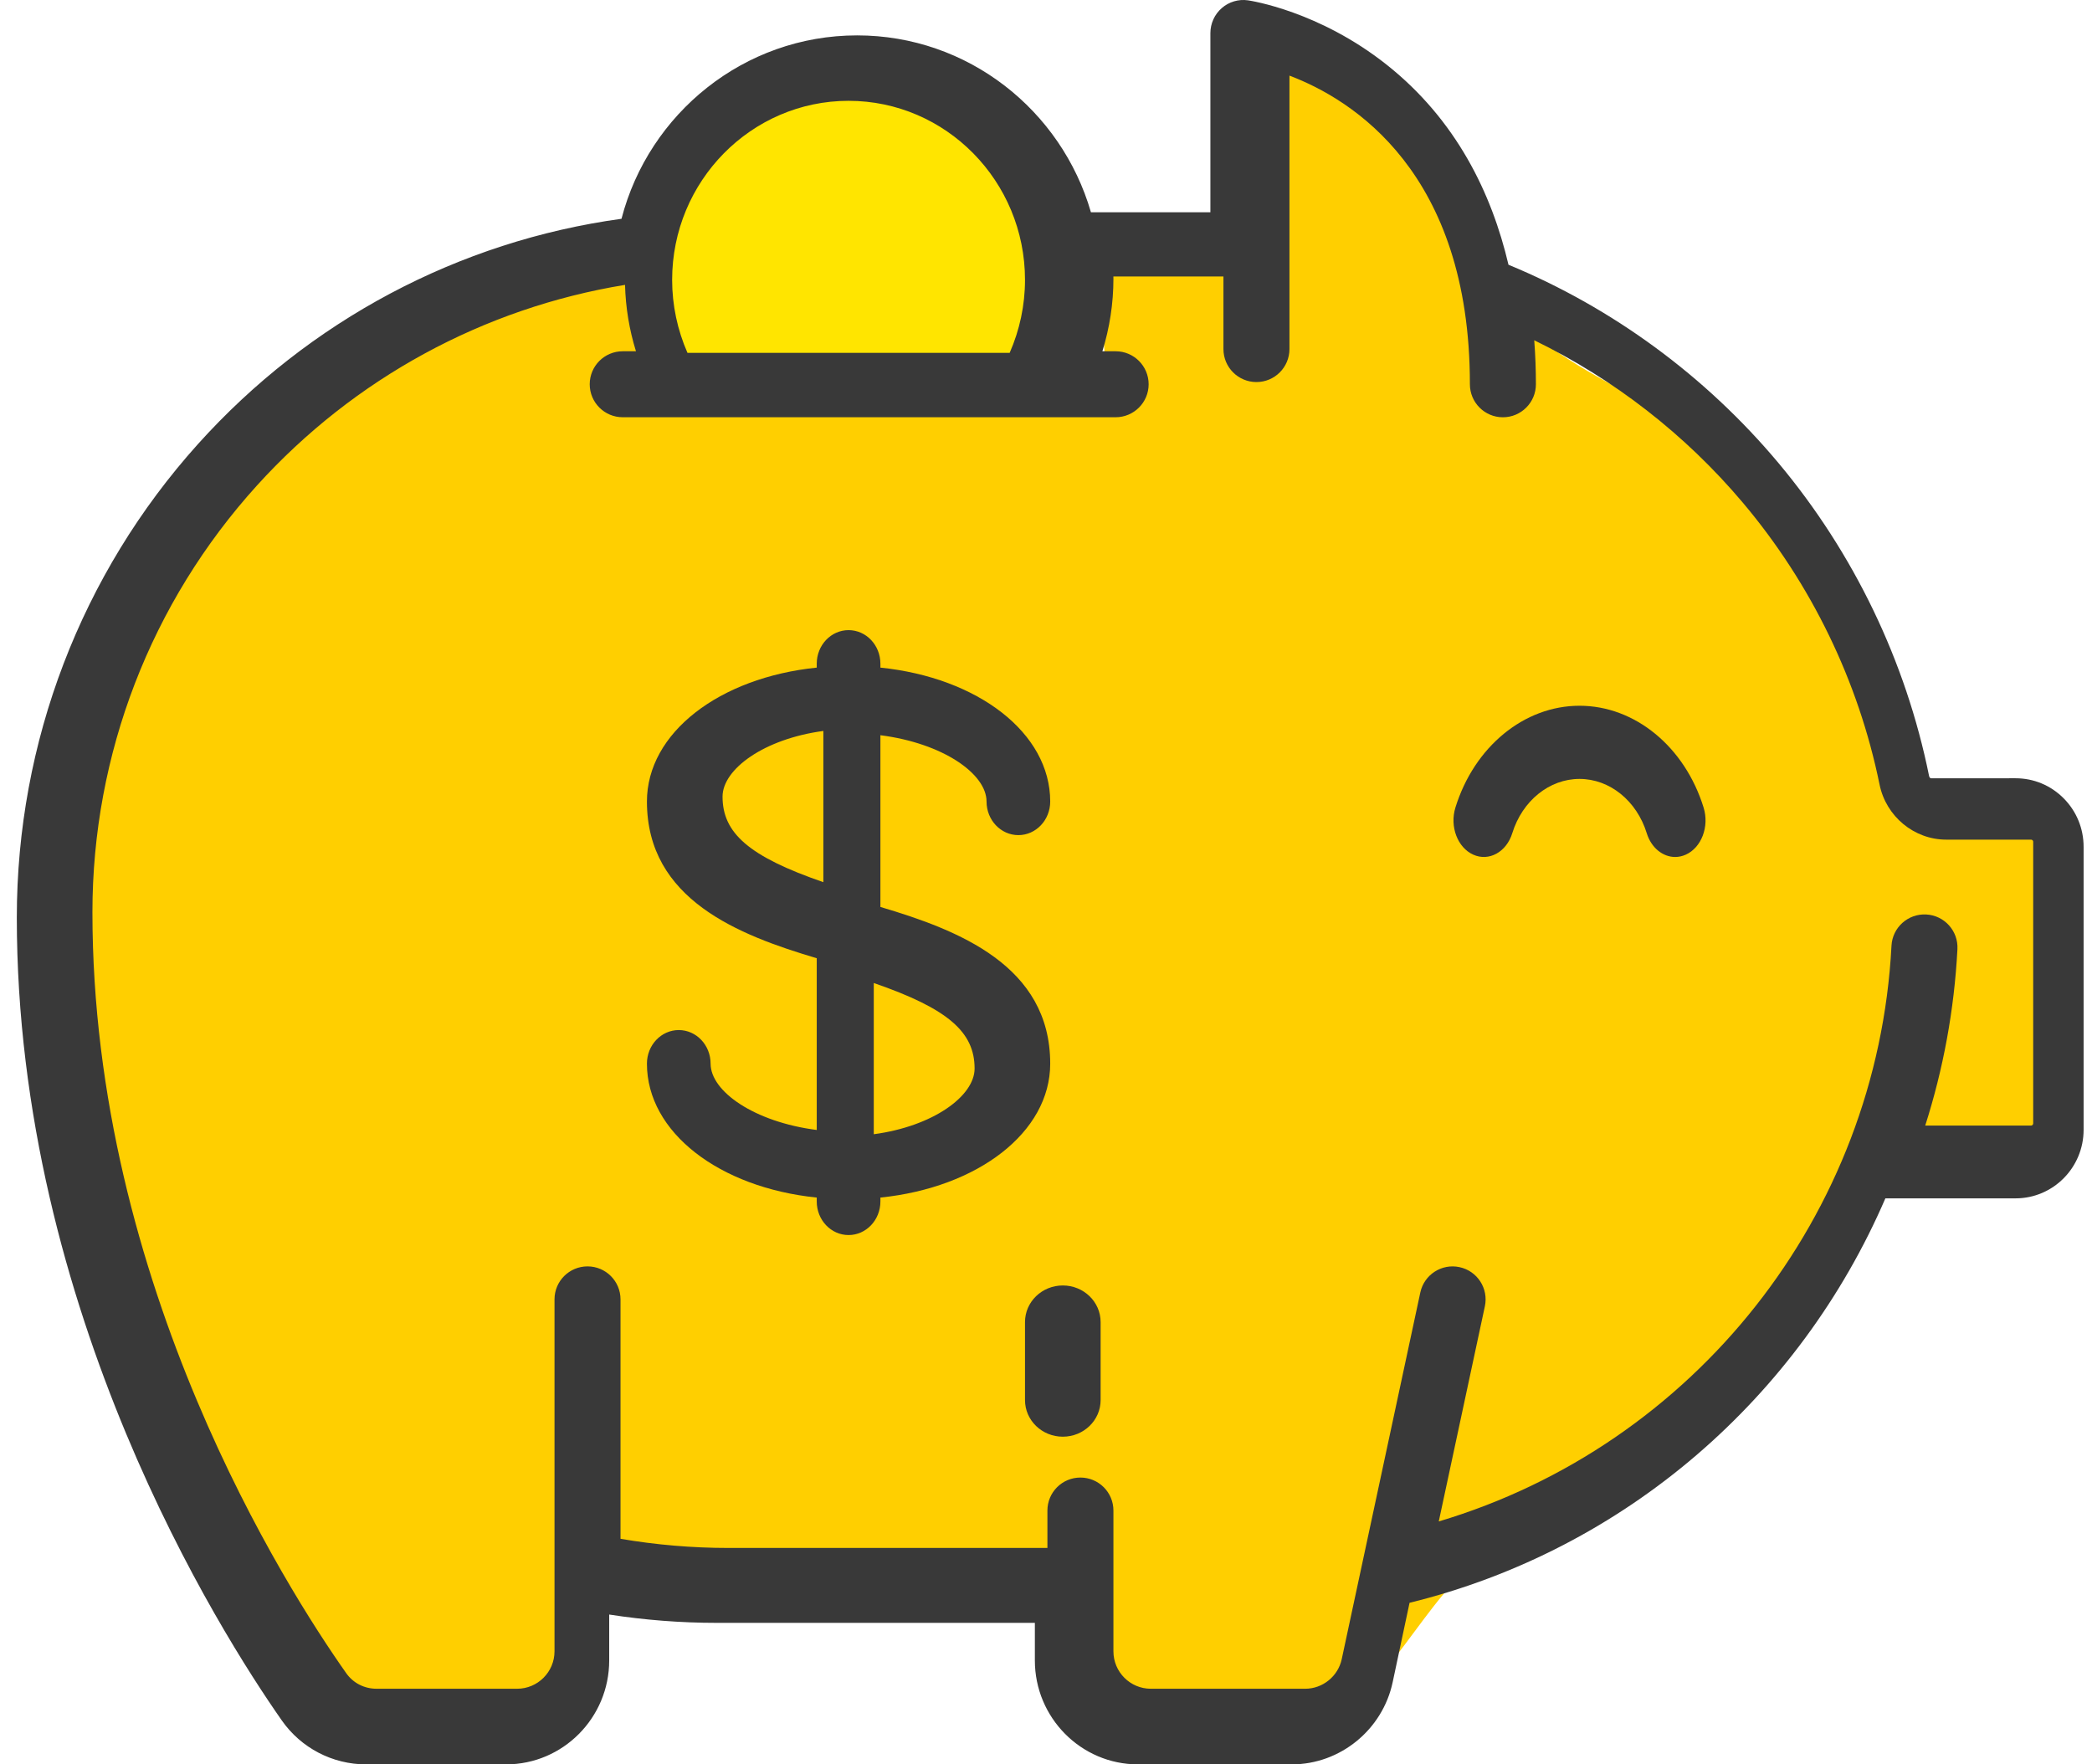 <?xml version="1.0" encoding="UTF-8"?>
<svg width="83px" height="70px" viewBox="0 0 83 70" version="1.1" xmlns="http://www.w3.org/2000/svg" xmlns:xlink="http://www.w3.org/1999/xlink">
    <!-- Generator: Sketch 51 (57462) - http://www.bohemiancoding.com/sketch -->
    <title>piggybank</title>
    <desc>Created with Sketch.</desc>
    <defs></defs>
    <g id="DRIVER" stroke="none" stroke-width="1" fill="none" fill-rule="evenodd">
        <g id="main_driver" transform="translate(-526, -652)">
            <rect fill="#FFFFFF" x="0" y="0" width="1440" height="4831"></rect>
            <g id="piggybank" transform="translate(526.667, 652)" fill-rule="nonzero">
                <path d="M29,63 C34.096,63 32.892,64.055 39,63 C41.146,62.629 40.72,66.565 43,68 C45.066,69.3 49.826,68.104 52,68 C53.906,67.909 56.247,62.795 58,62 C65.076,58.793 70.702,49.945 75,46 C76.295,44.812 78.873,46.769 80,46 C81.262,45.139 81,41.548 81,40 C81,38.355 82.497,35.198 81,33 C80.163,31.771 76.264,32.272 75,31 C72.686,28.67 72.319,22.731 70,20 C66.649,16.053 61.441,15.258 59,12 C56.098,8.127 54.463,3.763 51,2 C49.307,1.138 49.839,7.663 48,10 C46.77,11.564 44.158,10.261 43,10 C42.387,9.862 43.616,15.116 43,15 C39.282,14.297 36.781,15 33,15 C30.612,15 27.421,15.873 26,15 C23.221,13.294 26.077,8.435 23,10 C18.994,12.037 8.226,17.56 5,23 C1.71,28.548 3,35.042 3,40 C3,45.954 6.039,60.462 10,65 C14.205,69.817 16.802,69.198 21,67 C22.008,66.472 21.843,62.832 23,62 C24.274,61.085 26.912,63 29,63 Z" id="Oval-8" fill="#FFCF00"></path>
                <path d="M33,16 C35.515,16 38.766,15.695 40,14 C40.663,13.089 40,11.351 40,10 C40,6.134 36.866,3 33,3 C29.134,3 26,6.134 26,10 C26,11.578 25.119,13.026 26,14 C27.277,15.412 30.712,16 33,16 Z" id="Oval-9" fill="#FFE500"></path>
                <path d="M41.5,51 C40.672,51 40,51.65 40,52.452 L40,55.548 C40,56.35 40.672,57 41.5,57 C42.328,57 43,56.35 43,55.548 L43,52.452 C43,51.65 42.328,51 41.5,51 Z" id="Shape" fill="#393939"></path>
                <path d="M81.209,31.673 C80.7,31.16 80.023,30.877 79.302,30.877 C79.302,30.877 79.301,30.877 79.301,30.877 L75.949,30.878 C75.907,30.878 75.878,30.83 75.869,30.785 C74.947,26.231 72.881,21.938 69.893,18.369 C67.005,14.92 63.307,12.207 59.182,10.503 C58.517,7.673 57.112,4.755 54.342,2.562 C51.66,0.438 48.959,0.03 48.845,0.013 C48.471,-0.041 48.091,0.072 47.805,0.322 C47.519,0.572 47.355,0.934 47.355,1.316 L47.355,8.421 L42.616,8.421 C41.445,4.372 37.731,1.404 33.34,1.404 C28.855,1.404 25.075,4.499 23.991,8.68 C17.534,9.566 11.595,12.718 7.187,17.618 C2.552,22.772 0,29.443 0,36.404 C0,52.026 8.049,64.738 10.516,68.261 C11.278,69.35 12.526,70 13.854,70 L19.412,70 C21.668,70 23.503,68.15 23.503,65.877 L23.503,64.056 C24.91,64.274 26.338,64.386 27.769,64.386 L40.391,64.386 L40.391,65.877 C40.391,68.15 42.226,70 44.482,70 L50.587,70 C52.503,70 54.186,68.629 54.587,66.741 L55.257,63.59 C63.839,61.484 70.739,55.417 74.135,47.544 L79.302,47.544 C80.79,47.544 82,46.324 82,44.825 L82,33.597 C82,32.87 81.719,32.187 81.209,31.673 Z M33,4 C36.86,4 40,7.187 40,11.105 C40,12.107 39.789,13.094 39.391,14 L26.609,14 C26.211,13.094 26,12.107 26,11.105 C26,7.187 29.14,4 33,4 Z M80,44.57 C80,44.618 79.961,44.657 79.912,44.657 L75.716,44.657 C76.429,42.425 76.868,40.077 76.994,37.656 C77.031,36.934 76.476,36.318 75.754,36.281 C75.031,36.244 74.416,36.798 74.378,37.52 C73.823,48.213 66.543,57.343 56.416,60.362 L58.245,51.827 C58.397,51.12 57.946,50.424 57.239,50.273 C56.532,50.121 55.836,50.571 55.684,51.278 L52.566,65.827 C52.42,66.507 51.81,67 51.115,67 L44.992,67 C44.173,67 43.508,66.334 43.508,65.516 L43.508,59.93 C43.508,59.207 42.921,58.621 42.198,58.621 C41.475,58.621 40.889,59.207 40.889,59.93 L40.889,61.414 L28.23,61.414 C26.793,61.414 25.359,61.291 23.952,61.051 L23.952,51.552 C23.952,50.829 23.366,50.243 22.643,50.243 C21.919,50.243 21.333,50.829 21.333,51.552 L21.333,65.516 C21.333,66.334 20.667,67 19.849,67 L14.275,67 C13.786,67 13.345,66.774 13.067,66.379 C10.706,63.032 3,50.965 3,36.191 C3,29.918 5.319,23.904 9.529,19.26 C13.383,15.009 18.524,12.218 24.131,11.302 C24.154,12.199 24.301,13.086 24.565,13.936 L24.04,13.936 C23.316,13.936 22.73,14.522 22.73,15.245 C22.73,15.968 23.316,16.554 24.04,16.554 L43.595,16.554 C44.318,16.554 44.905,15.968 44.905,15.245 C44.905,14.522 44.318,13.936 43.595,13.936 L43.07,13.936 C43.358,13.008 43.508,12.037 43.508,11.056 C43.508,11.027 43.506,10.998 43.506,10.969 L47.873,10.969 L47.873,13.849 C47.873,14.572 48.459,15.158 49.182,15.158 C49.906,15.158 50.492,14.572 50.492,13.849 L50.492,3 C52.977,3.94 57.651,6.827 57.651,15.245 C57.651,15.968 58.237,16.555 58.96,16.555 C59.684,16.555 60.27,15.968 60.27,15.245 C60.27,14.691 60.25,14.105 60.204,13.5 C63.363,15.038 66.197,17.237 68.475,19.937 C71.19,23.153 73.067,27.022 73.904,31.125 C74.162,32.392 75.275,33.312 76.551,33.312 L79.913,33.312 C79.922,33.312 79.949,33.312 79.974,33.337 C80,33.363 80,33.39 80,33.399 L80,44.57 L80,44.57 Z" id="Shape" fill="#393939"></path>
                <path d="M66.924,32.041 C66.176,29.624 64.197,28 62,28 C59.803,28 57.824,29.624 57.076,32.041 C56.844,32.792 57.161,33.628 57.784,33.908 C58.407,34.188 59.101,33.806 59.333,33.055 C59.732,31.768 60.803,30.903 62,30.903 C63.197,30.903 64.269,31.768 64.667,33.055 C64.847,33.639 65.307,34 65.795,34 C65.935,34 66.077,33.97 66.216,33.908 C66.839,33.628 67.156,32.792 66.924,32.041 Z" id="Shape" fill="#393939"></path>
                <path d="M34.263,35.983 L34.263,29.169 C36.741,29.487 38.474,30.699 38.474,31.8 C38.474,32.536 39.039,33.133 39.737,33.133 C40.434,33.133 41,32.536 41,31.8 C41,29.074 38.128,26.883 34.263,26.487 L34.263,26.333 C34.263,25.597 33.698,25 33,25 C32.302,25 31.737,25.597 31.737,26.333 L31.737,26.487 C27.872,26.883 25,29.074 25,31.8 C25,35.693 28.644,37.099 31.737,38.017 L31.737,44.831 C29.259,44.513 27.526,43.301 27.526,42.2 C27.526,41.464 26.961,40.867 26.263,40.867 C25.566,40.867 25,41.464 25,42.2 C25,44.926 27.872,47.117 31.737,47.513 L31.737,47.667 C31.737,48.403 32.302,49 33,49 C33.698,49 34.263,48.403 34.263,47.667 L34.263,47.513 C38.128,47.117 41,44.926 41,42.2 C41,38.306 37.356,36.901 34.263,35.983 Z M32,35 C29.044,33.979 28,33.052 28,31.606 C28,30.516 29.646,29.315 32,29 L32,35 Z M34,45 L34,39 C36.956,40.021 38,40.948 38,42.394 C38,43.484 36.354,44.685 34,45 Z" id="Shape" fill="#393939"></path>
            </g>
        </g>
    </g>
</svg>